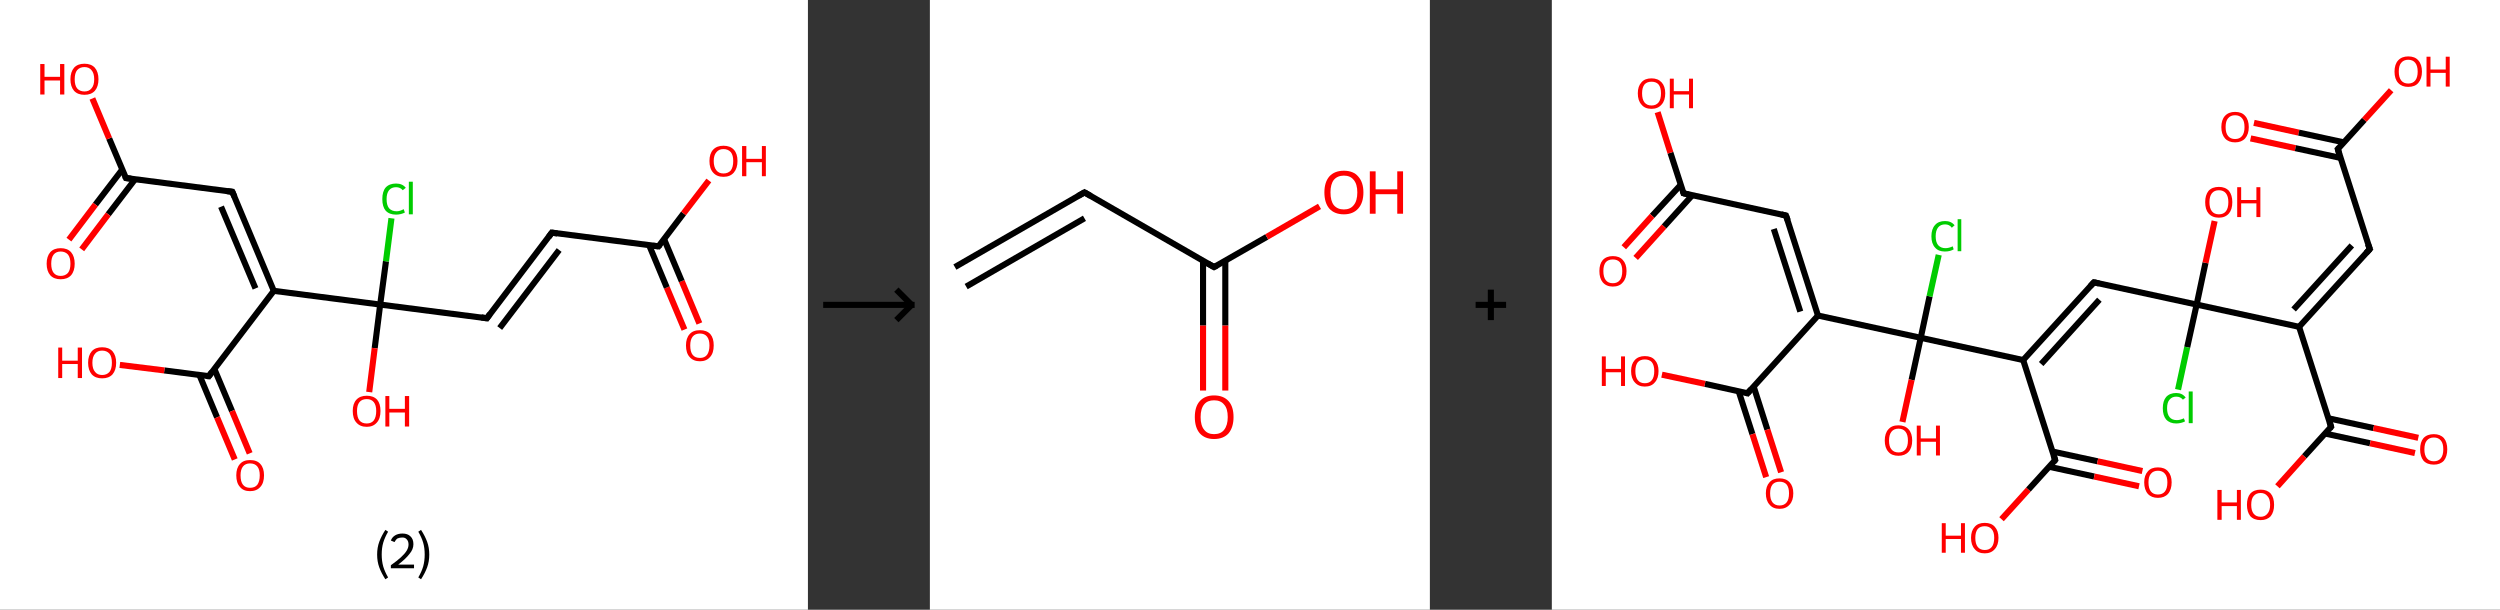 <?xml version='1.0' encoding='ASCII' standalone='yes'?>
<svg xmlns="http://www.w3.org/2000/svg" xmlns:xlink="http://www.w3.org/1999/xlink" version="1.1" width="820.0px" viewBox="0 0 820.0 200.0" height="200.0px">
  <rect x="0" y="0" width="820.0" height="200.0" fill="#333333" stroke="none"/>
  <g>
    <g transform="translate(0, 0) scale(1 1) "><!-- END OF HEADER -->
<rect style="opacity:1.0;fill:#FFFFFF;stroke:none" width="265.0" height="200.0" x="0.0" y="0.0"> </rect>
<path class="bond-0 atom-0 atom-1" d="M 224.5,108.1 L 218.7,94.3" style="fill:none;fill-rule:evenodd;stroke:#FF0000;stroke-width:2.0px;stroke-linecap:butt;stroke-linejoin:miter;stroke-opacity:1"/>
<path class="bond-0 atom-0 atom-1" d="M 218.7,94.3 L 212.9,80.4" style="fill:none;fill-rule:evenodd;stroke:#000000;stroke-width:2.0px;stroke-linecap:butt;stroke-linejoin:miter;stroke-opacity:1"/>
<path class="bond-0 atom-0 atom-1" d="M 229.4,106.1 L 223.6,92.2" style="fill:none;fill-rule:evenodd;stroke:#FF0000;stroke-width:2.0px;stroke-linecap:butt;stroke-linejoin:miter;stroke-opacity:1"/>
<path class="bond-0 atom-0 atom-1" d="M 223.6,92.2 L 217.8,78.4" style="fill:none;fill-rule:evenodd;stroke:#000000;stroke-width:2.0px;stroke-linecap:butt;stroke-linejoin:miter;stroke-opacity:1"/>
<path class="bond-1 atom-1 atom-2" d="M 216.0,80.8 L 224.2,70.0" style="fill:none;fill-rule:evenodd;stroke:#000000;stroke-width:2.0px;stroke-linecap:butt;stroke-linejoin:miter;stroke-opacity:1"/>
<path class="bond-1 atom-1 atom-2" d="M 224.2,70.0 L 232.5,59.2" style="fill:none;fill-rule:evenodd;stroke:#FF0000;stroke-width:2.0px;stroke-linecap:butt;stroke-linejoin:miter;stroke-opacity:1"/>
<path class="bond-2 atom-1 atom-3" d="M 216.0,80.8 L 181.0,76.3" style="fill:none;fill-rule:evenodd;stroke:#000000;stroke-width:2.0px;stroke-linecap:butt;stroke-linejoin:miter;stroke-opacity:1"/>
<path class="bond-3 atom-3 atom-4" d="M 181.0,76.3 L 159.7,104.4" style="fill:none;fill-rule:evenodd;stroke:#000000;stroke-width:2.0px;stroke-linecap:butt;stroke-linejoin:miter;stroke-opacity:1"/>
<path class="bond-3 atom-3 atom-4" d="M 183.4,82.0 L 163.9,107.6" style="fill:none;fill-rule:evenodd;stroke:#000000;stroke-width:2.0px;stroke-linecap:butt;stroke-linejoin:miter;stroke-opacity:1"/>
<path class="bond-4 atom-4 atom-5" d="M 159.7,104.4 L 124.7,99.9" style="fill:none;fill-rule:evenodd;stroke:#000000;stroke-width:2.0px;stroke-linecap:butt;stroke-linejoin:miter;stroke-opacity:1"/>
<path class="bond-5 atom-5 atom-6" d="M 124.7,99.9 L 122.9,114.2" style="fill:none;fill-rule:evenodd;stroke:#000000;stroke-width:2.0px;stroke-linecap:butt;stroke-linejoin:miter;stroke-opacity:1"/>
<path class="bond-5 atom-5 atom-6" d="M 122.9,114.2 L 121.1,128.6" style="fill:none;fill-rule:evenodd;stroke:#FF0000;stroke-width:2.0px;stroke-linecap:butt;stroke-linejoin:miter;stroke-opacity:1"/>
<path class="bond-6 atom-5 atom-7" d="M 124.7,99.9 L 126.6,85.7" style="fill:none;fill-rule:evenodd;stroke:#000000;stroke-width:2.0px;stroke-linecap:butt;stroke-linejoin:miter;stroke-opacity:1"/>
<path class="bond-6 atom-5 atom-7" d="M 126.6,85.7 L 128.4,71.6" style="fill:none;fill-rule:evenodd;stroke:#00CC00;stroke-width:2.0px;stroke-linecap:butt;stroke-linejoin:miter;stroke-opacity:1"/>
<path class="bond-7 atom-5 atom-8" d="M 124.7,99.9 L 89.8,95.4" style="fill:none;fill-rule:evenodd;stroke:#000000;stroke-width:2.0px;stroke-linecap:butt;stroke-linejoin:miter;stroke-opacity:1"/>
<path class="bond-8 atom-8 atom-9" d="M 89.8,95.4 L 76.2,62.9" style="fill:none;fill-rule:evenodd;stroke:#000000;stroke-width:2.0px;stroke-linecap:butt;stroke-linejoin:miter;stroke-opacity:1"/>
<path class="bond-8 atom-8 atom-9" d="M 83.8,94.6 L 72.5,67.8" style="fill:none;fill-rule:evenodd;stroke:#000000;stroke-width:2.0px;stroke-linecap:butt;stroke-linejoin:miter;stroke-opacity:1"/>
<path class="bond-9 atom-9 atom-10" d="M 76.2,62.9 L 41.3,58.4" style="fill:none;fill-rule:evenodd;stroke:#000000;stroke-width:2.0px;stroke-linecap:butt;stroke-linejoin:miter;stroke-opacity:1"/>
<path class="bond-10 atom-10 atom-11" d="M 40.1,55.6 L 31.3,67.1" style="fill:none;fill-rule:evenodd;stroke:#000000;stroke-width:2.0px;stroke-linecap:butt;stroke-linejoin:miter;stroke-opacity:1"/>
<path class="bond-10 atom-10 atom-11" d="M 31.3,67.1 L 22.6,78.6" style="fill:none;fill-rule:evenodd;stroke:#FF0000;stroke-width:2.0px;stroke-linecap:butt;stroke-linejoin:miter;stroke-opacity:1"/>
<path class="bond-10 atom-10 atom-11" d="M 44.3,58.8 L 35.5,70.3" style="fill:none;fill-rule:evenodd;stroke:#000000;stroke-width:2.0px;stroke-linecap:butt;stroke-linejoin:miter;stroke-opacity:1"/>
<path class="bond-10 atom-10 atom-11" d="M 35.5,70.3 L 26.8,81.8" style="fill:none;fill-rule:evenodd;stroke:#FF0000;stroke-width:2.0px;stroke-linecap:butt;stroke-linejoin:miter;stroke-opacity:1"/>
<path class="bond-11 atom-10 atom-12" d="M 41.3,58.4 L 35.8,45.4" style="fill:none;fill-rule:evenodd;stroke:#000000;stroke-width:2.0px;stroke-linecap:butt;stroke-linejoin:miter;stroke-opacity:1"/>
<path class="bond-11 atom-10 atom-12" d="M 35.8,45.4 L 30.3,32.3" style="fill:none;fill-rule:evenodd;stroke:#FF0000;stroke-width:2.0px;stroke-linecap:butt;stroke-linejoin:miter;stroke-opacity:1"/>
<path class="bond-12 atom-8 atom-13" d="M 89.8,95.4 L 68.5,123.4" style="fill:none;fill-rule:evenodd;stroke:#000000;stroke-width:2.0px;stroke-linecap:butt;stroke-linejoin:miter;stroke-opacity:1"/>
<path class="bond-13 atom-13 atom-14" d="M 65.4,123.0 L 71.2,136.9" style="fill:none;fill-rule:evenodd;stroke:#000000;stroke-width:2.0px;stroke-linecap:butt;stroke-linejoin:miter;stroke-opacity:1"/>
<path class="bond-13 atom-13 atom-14" d="M 71.2,136.9 L 77.0,150.7" style="fill:none;fill-rule:evenodd;stroke:#FF0000;stroke-width:2.0px;stroke-linecap:butt;stroke-linejoin:miter;stroke-opacity:1"/>
<path class="bond-13 atom-13 atom-14" d="M 70.3,121.0 L 76.1,134.8" style="fill:none;fill-rule:evenodd;stroke:#000000;stroke-width:2.0px;stroke-linecap:butt;stroke-linejoin:miter;stroke-opacity:1"/>
<path class="bond-13 atom-13 atom-14" d="M 76.1,134.8 L 81.9,148.7" style="fill:none;fill-rule:evenodd;stroke:#FF0000;stroke-width:2.0px;stroke-linecap:butt;stroke-linejoin:miter;stroke-opacity:1"/>
<path class="bond-14 atom-13 atom-15" d="M 68.5,123.4 L 53.9,121.5" style="fill:none;fill-rule:evenodd;stroke:#000000;stroke-width:2.0px;stroke-linecap:butt;stroke-linejoin:miter;stroke-opacity:1"/>
<path class="bond-14 atom-13 atom-15" d="M 53.9,121.5 L 39.3,119.7" style="fill:none;fill-rule:evenodd;stroke:#FF0000;stroke-width:2.0px;stroke-linecap:butt;stroke-linejoin:miter;stroke-opacity:1"/>
<path d="M 216.4,80.3 L 216.0,80.8 L 214.2,80.6" style="fill:none;stroke:#000000;stroke-width:2.0px;stroke-linecap:butt;stroke-linejoin:miter;stroke-opacity:1;"/>
<path d="M 182.8,76.6 L 181.0,76.3 L 180.0,77.7" style="fill:none;stroke:#000000;stroke-width:2.0px;stroke-linecap:butt;stroke-linejoin:miter;stroke-opacity:1;"/>
<path d="M 160.7,103.0 L 159.7,104.4 L 157.9,104.1" style="fill:none;stroke:#000000;stroke-width:2.0px;stroke-linecap:butt;stroke-linejoin:miter;stroke-opacity:1;"/>
<path d="M 76.9,64.5 L 76.2,62.9 L 74.5,62.7" style="fill:none;stroke:#000000;stroke-width:2.0px;stroke-linecap:butt;stroke-linejoin:miter;stroke-opacity:1;"/>
<path d="M 43.0,58.6 L 41.3,58.4 L 41.0,57.8" style="fill:none;stroke:#000000;stroke-width:2.0px;stroke-linecap:butt;stroke-linejoin:miter;stroke-opacity:1;"/>
<path d="M 69.5,122.0 L 68.5,123.4 L 67.7,123.3" style="fill:none;stroke:#000000;stroke-width:2.0px;stroke-linecap:butt;stroke-linejoin:miter;stroke-opacity:1;"/>
<path class="atom-0" d="M 225.0 113.3 Q 225.0 110.9, 226.2 109.6 Q 227.3 108.3, 229.6 108.3 Q 231.8 108.3, 233.0 109.6 Q 234.1 110.9, 234.1 113.3 Q 234.1 115.8, 232.9 117.1 Q 231.7 118.5, 229.6 118.5 Q 227.4 118.5, 226.2 117.1 Q 225.0 115.8, 225.0 113.3 M 229.6 117.4 Q 231.1 117.4, 231.9 116.4 Q 232.7 115.3, 232.7 113.3 Q 232.7 111.4, 231.9 110.4 Q 231.1 109.4, 229.6 109.4 Q 228.0 109.4, 227.2 110.4 Q 226.4 111.4, 226.4 113.3 Q 226.4 115.4, 227.2 116.4 Q 228.0 117.4, 229.6 117.4 " fill="#FF0000"/>
<path class="atom-2" d="M 232.7 52.8 Q 232.7 50.4, 233.9 49.1 Q 235.1 47.8, 237.3 47.8 Q 239.5 47.8, 240.7 49.1 Q 241.9 50.4, 241.9 52.8 Q 241.9 55.2, 240.7 56.6 Q 239.5 58.0, 237.3 58.0 Q 235.1 58.0, 233.9 56.6 Q 232.7 55.3, 232.7 52.8 M 237.3 56.9 Q 238.8 56.9, 239.7 55.9 Q 240.5 54.8, 240.5 52.8 Q 240.5 50.9, 239.7 49.9 Q 238.8 48.9, 237.3 48.9 Q 235.8 48.9, 235.0 49.9 Q 234.1 50.9, 234.1 52.8 Q 234.1 54.8, 235.0 55.9 Q 235.8 56.9, 237.3 56.9 " fill="#FF0000"/>
<path class="atom-2" d="M 243.4 47.9 L 244.8 47.9 L 244.8 52.1 L 249.9 52.1 L 249.9 47.9 L 251.2 47.9 L 251.2 57.8 L 249.9 57.8 L 249.9 53.2 L 244.8 53.2 L 244.8 57.8 L 243.4 57.8 L 243.4 47.9 " fill="#FF0000"/>
<path class="atom-6" d="M 115.7 134.8 Q 115.7 132.4, 116.9 131.1 Q 118.1 129.8, 120.3 129.8 Q 122.5 129.8, 123.7 131.1 Q 124.8 132.4, 124.8 134.8 Q 124.8 137.3, 123.6 138.6 Q 122.4 140.0, 120.3 140.0 Q 118.1 140.0, 116.9 138.6 Q 115.7 137.3, 115.7 134.8 M 120.3 138.9 Q 121.8 138.9, 122.6 137.9 Q 123.4 136.8, 123.4 134.8 Q 123.4 132.9, 122.6 131.9 Q 121.8 130.9, 120.3 130.9 Q 118.7 130.9, 117.9 131.9 Q 117.1 132.9, 117.1 134.8 Q 117.1 136.9, 117.9 137.9 Q 118.7 138.9, 120.3 138.9 " fill="#FF0000"/>
<path class="atom-6" d="M 126.4 129.9 L 127.7 129.9 L 127.7 134.1 L 132.8 134.1 L 132.8 129.9 L 134.2 129.9 L 134.2 139.9 L 132.8 139.9 L 132.8 135.3 L 127.7 135.3 L 127.7 139.9 L 126.4 139.9 L 126.4 129.9 " fill="#FF0000"/>
<path class="atom-7" d="M 125.4 65.3 Q 125.4 62.8, 126.5 61.5 Q 127.7 60.2, 129.9 60.2 Q 132.0 60.2, 133.1 61.6 L 132.1 62.4 Q 131.3 61.4, 129.9 61.4 Q 128.4 61.4, 127.6 62.4 Q 126.8 63.4, 126.8 65.3 Q 126.8 67.3, 127.6 68.3 Q 128.5 69.3, 130.1 69.3 Q 131.2 69.3, 132.4 68.6 L 132.8 69.7 Q 132.3 70.0, 131.5 70.2 Q 130.7 70.4, 129.9 70.4 Q 127.7 70.4, 126.5 69.1 Q 125.4 67.8, 125.4 65.3 " fill="#00CC00"/>
<path class="atom-7" d="M 134.1 59.6 L 135.4 59.6 L 135.4 70.3 L 134.1 70.3 L 134.1 59.6 " fill="#00CC00"/>
<path class="atom-11" d="M 15.3 86.5 Q 15.3 84.1, 16.5 82.7 Q 17.7 81.4, 19.9 81.4 Q 22.1 81.4, 23.3 82.7 Q 24.5 84.1, 24.5 86.5 Q 24.5 88.9, 23.3 90.3 Q 22.1 91.6, 19.9 91.6 Q 17.7 91.6, 16.5 90.3 Q 15.3 88.9, 15.3 86.5 M 19.9 90.5 Q 21.4 90.5, 22.3 89.5 Q 23.1 88.5, 23.1 86.5 Q 23.1 84.5, 22.3 83.5 Q 21.4 82.5, 19.9 82.5 Q 18.4 82.5, 17.6 83.5 Q 16.8 84.5, 16.8 86.5 Q 16.8 88.5, 17.6 89.5 Q 18.4 90.5, 19.9 90.5 " fill="#FF0000"/>
<path class="atom-12" d="M 13.2 21.0 L 14.6 21.0 L 14.6 25.2 L 19.7 25.2 L 19.7 21.0 L 21.1 21.0 L 21.1 31.0 L 19.7 31.0 L 19.7 26.4 L 14.6 26.4 L 14.6 31.0 L 13.2 31.0 L 13.2 21.0 " fill="#FF0000"/>
<path class="atom-12" d="M 23.1 26.0 Q 23.1 23.6, 24.3 22.2 Q 25.5 20.9, 27.7 20.9 Q 29.9 20.9, 31.1 22.2 Q 32.3 23.6, 32.3 26.0 Q 32.3 28.4, 31.1 29.8 Q 29.9 31.1, 27.7 31.1 Q 25.5 31.1, 24.3 29.8 Q 23.1 28.4, 23.1 26.0 M 27.7 30.0 Q 29.2 30.0, 30.0 29.0 Q 30.9 28.0, 30.9 26.0 Q 30.9 24.0, 30.0 23.0 Q 29.2 22.0, 27.7 22.0 Q 26.2 22.0, 25.3 23.0 Q 24.5 24.0, 24.5 26.0 Q 24.5 28.0, 25.3 29.0 Q 26.2 30.0, 27.7 30.0 " fill="#FF0000"/>
<path class="atom-14" d="M 77.5 155.9 Q 77.5 153.5, 78.7 152.2 Q 79.8 150.9, 82.0 150.9 Q 84.3 150.9, 85.4 152.2 Q 86.6 153.5, 86.6 155.9 Q 86.6 158.4, 85.4 159.7 Q 84.2 161.1, 82.0 161.1 Q 79.8 161.1, 78.7 159.7 Q 77.5 158.4, 77.5 155.9 M 82.0 160.0 Q 83.6 160.0, 84.4 159.0 Q 85.2 157.9, 85.2 155.9 Q 85.2 154.0, 84.4 153.0 Q 83.6 152.0, 82.0 152.0 Q 80.5 152.0, 79.7 153.0 Q 78.9 154.0, 78.9 155.9 Q 78.9 158.0, 79.7 159.0 Q 80.5 160.0, 82.0 160.0 " fill="#FF0000"/>
<path class="atom-15" d="M 19.1 114.0 L 20.4 114.0 L 20.4 118.3 L 25.5 118.3 L 25.5 114.0 L 26.9 114.0 L 26.9 124.0 L 25.5 124.0 L 25.5 119.4 L 20.4 119.4 L 20.4 124.0 L 19.1 124.0 L 19.1 114.0 " fill="#FF0000"/>
<path class="atom-15" d="M 28.9 119.0 Q 28.9 116.6, 30.1 115.2 Q 31.3 113.9, 33.5 113.9 Q 35.7 113.9, 36.9 115.2 Q 38.1 116.6, 38.1 119.0 Q 38.1 121.4, 36.9 122.8 Q 35.7 124.1, 33.5 124.1 Q 31.3 124.1, 30.1 122.8 Q 28.9 121.4, 28.9 119.0 M 33.5 123.0 Q 35.0 123.0, 35.9 122.0 Q 36.7 121.0, 36.7 119.0 Q 36.7 117.0, 35.9 116.0 Q 35.0 115.0, 33.5 115.0 Q 32.0 115.0, 31.2 116.0 Q 30.3 117.0, 30.3 119.0 Q 30.3 121.0, 31.2 122.0 Q 32.0 123.0, 33.5 123.0 " fill="#FF0000"/>
<path class="legend" d="M 123.7 181.9 Q 123.7 179.6, 124.4 177.7 Q 125.1 175.8, 126.4 173.8 L 127.3 174.4 Q 126.2 176.3, 125.7 178.0 Q 125.2 179.7, 125.2 181.9 Q 125.2 184.0, 125.7 185.8 Q 126.2 187.5, 127.3 189.4 L 126.4 190.0 Q 125.1 188.0, 124.4 186.1 Q 123.7 184.2, 123.7 181.9 " fill="#000000"/>
<path class="legend" d="M 128.2 177.3 Q 128.6 176.2, 129.6 175.6 Q 130.6 175.0, 132.0 175.0 Q 133.7 175.0, 134.6 175.9 Q 135.6 176.8, 135.6 178.5 Q 135.6 180.2, 134.3 181.7 Q 133.1 183.3, 130.6 185.2 L 135.8 185.2 L 135.8 186.4 L 128.2 186.4 L 128.2 185.4 Q 130.3 183.9, 131.5 182.8 Q 132.8 181.6, 133.4 180.6 Q 134.0 179.6, 134.0 178.6 Q 134.0 177.5, 133.4 176.9 Q 132.9 176.3, 132.0 176.3 Q 131.1 176.3, 130.4 176.6 Q 129.8 177.0, 129.4 177.8 L 128.2 177.3 " fill="#000000"/>
<path class="legend" d="M 140.8 181.9 Q 140.8 184.2, 140.1 186.1 Q 139.4 188.0, 138.1 190.0 L 137.2 189.4 Q 138.3 187.5, 138.8 185.8 Q 139.3 184.0, 139.3 181.9 Q 139.3 179.7, 138.8 178.0 Q 138.3 176.3, 137.2 174.4 L 138.1 173.8 Q 139.4 175.8, 140.1 177.7 Q 140.8 179.6, 140.8 181.9 " fill="#000000"/>
</g>
    <g transform="translate(265.0, 0) scale(1 1) "><line x1="5" y1="100" x2="35" y2="100" style="stroke:rgb(0,0,0);stroke-width:2"/>
  <line x1="34" y1="100" x2="29" y2="95" style="stroke:rgb(0,0,0);stroke-width:2"/>
  <line x1="34" y1="100" x2="29" y2="105" style="stroke:rgb(0,0,0);stroke-width:2"/>
</g>
    <g transform="translate(305.0, 0) scale(1 1) "><!-- END OF HEADER -->
<rect style="opacity:1.0;fill:#FFFFFF;stroke:none" width="164.0" height="200.0" x="0.0" y="0.0"> </rect>
<path class="bond-0 atom-0 atom-1" d="M 8.2,87.6 L 50.7,63.1" style="fill:none;fill-rule:evenodd;stroke:#000000;stroke-width:2.0px;stroke-linecap:butt;stroke-linejoin:miter;stroke-opacity:1"/>
<path class="bond-0 atom-0 atom-1" d="M 11.9,94.0 L 50.7,71.6" style="fill:none;fill-rule:evenodd;stroke:#000000;stroke-width:2.0px;stroke-linecap:butt;stroke-linejoin:miter;stroke-opacity:1"/>
<path class="bond-1 atom-1 atom-2" d="M 50.7,63.1 L 93.2,87.6" style="fill:none;fill-rule:evenodd;stroke:#000000;stroke-width:2.0px;stroke-linecap:butt;stroke-linejoin:miter;stroke-opacity:1"/>
<path class="bond-2 atom-2 atom-3" d="M 89.6,85.5 L 89.6,106.8" style="fill:none;fill-rule:evenodd;stroke:#000000;stroke-width:2.0px;stroke-linecap:butt;stroke-linejoin:miter;stroke-opacity:1"/>
<path class="bond-2 atom-2 atom-3" d="M 89.6,106.8 L 89.6,128.1" style="fill:none;fill-rule:evenodd;stroke:#FF0000;stroke-width:2.0px;stroke-linecap:butt;stroke-linejoin:miter;stroke-opacity:1"/>
<path class="bond-2 atom-2 atom-3" d="M 96.9,85.5 L 96.9,106.8" style="fill:none;fill-rule:evenodd;stroke:#000000;stroke-width:2.0px;stroke-linecap:butt;stroke-linejoin:miter;stroke-opacity:1"/>
<path class="bond-2 atom-2 atom-3" d="M 96.9,106.8 L 96.9,128.1" style="fill:none;fill-rule:evenodd;stroke:#FF0000;stroke-width:2.0px;stroke-linecap:butt;stroke-linejoin:miter;stroke-opacity:1"/>
<path class="bond-3 atom-2 atom-4" d="M 93.2,87.6 L 110.5,77.7" style="fill:none;fill-rule:evenodd;stroke:#000000;stroke-width:2.0px;stroke-linecap:butt;stroke-linejoin:miter;stroke-opacity:1"/>
<path class="bond-3 atom-2 atom-4" d="M 110.5,77.7 L 127.8,67.7" style="fill:none;fill-rule:evenodd;stroke:#FF0000;stroke-width:2.0px;stroke-linecap:butt;stroke-linejoin:miter;stroke-opacity:1"/>
<path d="M 48.6,64.3 L 50.7,63.1 L 52.8,64.3" style="fill:none;stroke:#000000;stroke-width:2.0px;stroke-linecap:butt;stroke-linejoin:miter;stroke-opacity:1;"/>
<path d="M 91.1,86.4 L 93.2,87.6 L 94.1,87.1" style="fill:none;stroke:#000000;stroke-width:2.0px;stroke-linecap:butt;stroke-linejoin:miter;stroke-opacity:1;"/>
<path class="atom-3" d="M 86.9 136.8 Q 86.9 133.4, 88.5 131.6 Q 90.2 129.7, 93.2 129.7 Q 96.3 129.7, 98.0 131.6 Q 99.6 133.4, 99.6 136.8 Q 99.6 140.1, 98.0 142.1 Q 96.3 144.0, 93.2 144.0 Q 90.2 144.0, 88.5 142.1 Q 86.9 140.2, 86.9 136.8 M 93.2 142.4 Q 95.4 142.4, 96.5 141.0 Q 97.7 139.5, 97.7 136.8 Q 97.7 134.0, 96.5 132.7 Q 95.4 131.3, 93.2 131.3 Q 91.1 131.3, 90.0 132.6 Q 88.8 134.0, 88.8 136.8 Q 88.8 139.6, 90.0 141.0 Q 91.1 142.4, 93.2 142.4 " fill="#FF0000"/>
<path class="atom-4" d="M 129.4 63.1 Q 129.4 59.8, 131.0 57.9 Q 132.7 56.0, 135.8 56.0 Q 138.9 56.0, 140.5 57.9 Q 142.2 59.8, 142.2 63.1 Q 142.2 66.5, 140.5 68.4 Q 138.8 70.3, 135.8 70.3 Q 132.7 70.3, 131.0 68.4 Q 129.4 66.5, 129.4 63.1 M 135.8 68.7 Q 137.9 68.7, 139.0 67.3 Q 140.2 65.9, 140.2 63.1 Q 140.2 60.4, 139.0 59.0 Q 137.9 57.6, 135.8 57.6 Q 133.7 57.6, 132.5 59.0 Q 131.4 60.4, 131.4 63.1 Q 131.4 65.9, 132.5 67.3 Q 133.7 68.7, 135.8 68.7 " fill="#FF0000"/>
<path class="atom-4" d="M 144.3 56.2 L 146.2 56.2 L 146.2 62.1 L 153.3 62.1 L 153.3 56.2 L 155.2 56.2 L 155.2 70.1 L 153.3 70.1 L 153.3 63.7 L 146.2 63.7 L 146.2 70.1 L 144.3 70.1 L 144.3 56.2 " fill="#FF0000"/>
</g>
    <g transform="translate(469.0, 0) scale(1 1) "><line x1="15" y1="100" x2="25" y2="100" style="stroke:rgb(0,0,0);stroke-width:2"/>
  <line x1="20" y1="95" x2="20" y2="105" style="stroke:rgb(0,0,0);stroke-width:2"/>
</g>
    <g transform="translate(509.0, 0) scale(1 1) "><!-- END OF HEADER -->
<rect style="opacity:1.0;fill:#FFFFFF;stroke:none" width="311.0" height="200.0" x="0.0" y="0.0"> </rect>
<path class="bond-0 atom-0 atom-1" d="M 230.3,40.3 L 245.0,43.5" style="fill:none;fill-rule:evenodd;stroke:#FF0000;stroke-width:2.0px;stroke-linecap:butt;stroke-linejoin:miter;stroke-opacity:1"/>
<path class="bond-0 atom-0 atom-1" d="M 245.0,43.5 L 259.8,46.7" style="fill:none;fill-rule:evenodd;stroke:#000000;stroke-width:2.0px;stroke-linecap:butt;stroke-linejoin:miter;stroke-opacity:1"/>
<path class="bond-0 atom-0 atom-1" d="M 229.2,45.4 L 243.9,48.6" style="fill:none;fill-rule:evenodd;stroke:#FF0000;stroke-width:2.0px;stroke-linecap:butt;stroke-linejoin:miter;stroke-opacity:1"/>
<path class="bond-0 atom-0 atom-1" d="M 243.9,48.6 L 258.7,51.8" style="fill:none;fill-rule:evenodd;stroke:#000000;stroke-width:2.0px;stroke-linecap:butt;stroke-linejoin:miter;stroke-opacity:1"/>
<path class="bond-1 atom-1 atom-2" d="M 257.8,48.9 L 266.5,39.3" style="fill:none;fill-rule:evenodd;stroke:#000000;stroke-width:2.0px;stroke-linecap:butt;stroke-linejoin:miter;stroke-opacity:1"/>
<path class="bond-1 atom-1 atom-2" d="M 266.5,39.3 L 275.3,29.6" style="fill:none;fill-rule:evenodd;stroke:#FF0000;stroke-width:2.0px;stroke-linecap:butt;stroke-linejoin:miter;stroke-opacity:1"/>
<path class="bond-2 atom-1 atom-3" d="M 257.8,48.9 L 268.3,81.7" style="fill:none;fill-rule:evenodd;stroke:#000000;stroke-width:2.0px;stroke-linecap:butt;stroke-linejoin:miter;stroke-opacity:1"/>
<path class="bond-3 atom-3 atom-4" d="M 268.3,81.7 L 245.1,107.2" style="fill:none;fill-rule:evenodd;stroke:#000000;stroke-width:2.0px;stroke-linecap:butt;stroke-linejoin:miter;stroke-opacity:1"/>
<path class="bond-3 atom-3 atom-4" d="M 262.4,80.5 L 243.3,101.5" style="fill:none;fill-rule:evenodd;stroke:#000000;stroke-width:2.0px;stroke-linecap:butt;stroke-linejoin:miter;stroke-opacity:1"/>
<path class="bond-4 atom-4 atom-5" d="M 245.1,107.2 L 255.6,140.0" style="fill:none;fill-rule:evenodd;stroke:#000000;stroke-width:2.0px;stroke-linecap:butt;stroke-linejoin:miter;stroke-opacity:1"/>
<path class="bond-5 atom-5 atom-6" d="M 253.6,142.2 L 268.4,145.4" style="fill:none;fill-rule:evenodd;stroke:#000000;stroke-width:2.0px;stroke-linecap:butt;stroke-linejoin:miter;stroke-opacity:1"/>
<path class="bond-5 atom-5 atom-6" d="M 268.4,145.4 L 283.1,148.6" style="fill:none;fill-rule:evenodd;stroke:#FF0000;stroke-width:2.0px;stroke-linecap:butt;stroke-linejoin:miter;stroke-opacity:1"/>
<path class="bond-5 atom-5 atom-6" d="M 254.7,137.2 L 269.5,140.4" style="fill:none;fill-rule:evenodd;stroke:#000000;stroke-width:2.0px;stroke-linecap:butt;stroke-linejoin:miter;stroke-opacity:1"/>
<path class="bond-5 atom-5 atom-6" d="M 269.5,140.4 L 284.2,143.6" style="fill:none;fill-rule:evenodd;stroke:#FF0000;stroke-width:2.0px;stroke-linecap:butt;stroke-linejoin:miter;stroke-opacity:1"/>
<path class="bond-6 atom-5 atom-7" d="M 255.6,140.0 L 246.8,149.7" style="fill:none;fill-rule:evenodd;stroke:#000000;stroke-width:2.0px;stroke-linecap:butt;stroke-linejoin:miter;stroke-opacity:1"/>
<path class="bond-6 atom-5 atom-7" d="M 246.8,149.7 L 238.0,159.5" style="fill:none;fill-rule:evenodd;stroke:#FF0000;stroke-width:2.0px;stroke-linecap:butt;stroke-linejoin:miter;stroke-opacity:1"/>
<path class="bond-7 atom-4 atom-8" d="M 245.1,107.2 L 211.5,99.9" style="fill:none;fill-rule:evenodd;stroke:#000000;stroke-width:2.0px;stroke-linecap:butt;stroke-linejoin:miter;stroke-opacity:1"/>
<path class="bond-8 atom-8 atom-9" d="M 211.5,99.9 L 214.4,86.2" style="fill:none;fill-rule:evenodd;stroke:#000000;stroke-width:2.0px;stroke-linecap:butt;stroke-linejoin:miter;stroke-opacity:1"/>
<path class="bond-8 atom-8 atom-9" d="M 214.4,86.2 L 217.4,72.5" style="fill:none;fill-rule:evenodd;stroke:#FF0000;stroke-width:2.0px;stroke-linecap:butt;stroke-linejoin:miter;stroke-opacity:1"/>
<path class="bond-9 atom-8 atom-10" d="M 211.5,99.9 L 208.4,113.9" style="fill:none;fill-rule:evenodd;stroke:#000000;stroke-width:2.0px;stroke-linecap:butt;stroke-linejoin:miter;stroke-opacity:1"/>
<path class="bond-9 atom-8 atom-10" d="M 208.4,113.9 L 205.4,127.8" style="fill:none;fill-rule:evenodd;stroke:#00CC00;stroke-width:2.0px;stroke-linecap:butt;stroke-linejoin:miter;stroke-opacity:1"/>
<path class="bond-10 atom-8 atom-11" d="M 211.5,99.9 L 177.8,92.6" style="fill:none;fill-rule:evenodd;stroke:#000000;stroke-width:2.0px;stroke-linecap:butt;stroke-linejoin:miter;stroke-opacity:1"/>
<path class="bond-11 atom-11 atom-12" d="M 177.8,92.6 L 154.6,118.1" style="fill:none;fill-rule:evenodd;stroke:#000000;stroke-width:2.0px;stroke-linecap:butt;stroke-linejoin:miter;stroke-opacity:1"/>
<path class="bond-11 atom-11 atom-12" d="M 179.6,98.3 L 160.5,119.4" style="fill:none;fill-rule:evenodd;stroke:#000000;stroke-width:2.0px;stroke-linecap:butt;stroke-linejoin:miter;stroke-opacity:1"/>
<path class="bond-12 atom-12 atom-13" d="M 154.6,118.1 L 165.1,150.9" style="fill:none;fill-rule:evenodd;stroke:#000000;stroke-width:2.0px;stroke-linecap:butt;stroke-linejoin:miter;stroke-opacity:1"/>
<path class="bond-13 atom-13 atom-14" d="M 163.1,153.1 L 177.9,156.3" style="fill:none;fill-rule:evenodd;stroke:#000000;stroke-width:2.0px;stroke-linecap:butt;stroke-linejoin:miter;stroke-opacity:1"/>
<path class="bond-13 atom-13 atom-14" d="M 177.9,156.3 L 192.6,159.5" style="fill:none;fill-rule:evenodd;stroke:#FF0000;stroke-width:2.0px;stroke-linecap:butt;stroke-linejoin:miter;stroke-opacity:1"/>
<path class="bond-13 atom-13 atom-14" d="M 164.2,148.1 L 179.0,151.3" style="fill:none;fill-rule:evenodd;stroke:#000000;stroke-width:2.0px;stroke-linecap:butt;stroke-linejoin:miter;stroke-opacity:1"/>
<path class="bond-13 atom-13 atom-14" d="M 179.0,151.3 L 193.7,154.5" style="fill:none;fill-rule:evenodd;stroke:#FF0000;stroke-width:2.0px;stroke-linecap:butt;stroke-linejoin:miter;stroke-opacity:1"/>
<path class="bond-14 atom-13 atom-15" d="M 165.1,150.9 L 156.3,160.6" style="fill:none;fill-rule:evenodd;stroke:#000000;stroke-width:2.0px;stroke-linecap:butt;stroke-linejoin:miter;stroke-opacity:1"/>
<path class="bond-14 atom-13 atom-15" d="M 156.3,160.6 L 147.5,170.3" style="fill:none;fill-rule:evenodd;stroke:#FF0000;stroke-width:2.0px;stroke-linecap:butt;stroke-linejoin:miter;stroke-opacity:1"/>
<path class="bond-15 atom-12 atom-16" d="M 154.6,118.1 L 121.0,110.8" style="fill:none;fill-rule:evenodd;stroke:#000000;stroke-width:2.0px;stroke-linecap:butt;stroke-linejoin:miter;stroke-opacity:1"/>
<path class="bond-16 atom-16 atom-17" d="M 121.0,110.8 L 118.0,124.6" style="fill:none;fill-rule:evenodd;stroke:#000000;stroke-width:2.0px;stroke-linecap:butt;stroke-linejoin:miter;stroke-opacity:1"/>
<path class="bond-16 atom-16 atom-17" d="M 118.0,124.6 L 115.0,138.4" style="fill:none;fill-rule:evenodd;stroke:#FF0000;stroke-width:2.0px;stroke-linecap:butt;stroke-linejoin:miter;stroke-opacity:1"/>
<path class="bond-17 atom-16 atom-18" d="M 121.0,110.8 L 123.9,97.2" style="fill:none;fill-rule:evenodd;stroke:#000000;stroke-width:2.0px;stroke-linecap:butt;stroke-linejoin:miter;stroke-opacity:1"/>
<path class="bond-17 atom-16 atom-18" d="M 123.9,97.2 L 126.9,83.6" style="fill:none;fill-rule:evenodd;stroke:#00CC00;stroke-width:2.0px;stroke-linecap:butt;stroke-linejoin:miter;stroke-opacity:1"/>
<path class="bond-18 atom-16 atom-19" d="M 121.0,110.8 L 87.3,103.5" style="fill:none;fill-rule:evenodd;stroke:#000000;stroke-width:2.0px;stroke-linecap:butt;stroke-linejoin:miter;stroke-opacity:1"/>
<path class="bond-19 atom-19 atom-20" d="M 87.3,103.5 L 76.8,70.7" style="fill:none;fill-rule:evenodd;stroke:#000000;stroke-width:2.0px;stroke-linecap:butt;stroke-linejoin:miter;stroke-opacity:1"/>
<path class="bond-19 atom-19 atom-20" d="M 81.5,102.2 L 72.8,75.1" style="fill:none;fill-rule:evenodd;stroke:#000000;stroke-width:2.0px;stroke-linecap:butt;stroke-linejoin:miter;stroke-opacity:1"/>
<path class="bond-20 atom-20 atom-21" d="M 76.8,70.7 L 43.2,63.4" style="fill:none;fill-rule:evenodd;stroke:#000000;stroke-width:2.0px;stroke-linecap:butt;stroke-linejoin:miter;stroke-opacity:1"/>
<path class="bond-21 atom-21 atom-22" d="M 42.3,60.6 L 32.9,70.8" style="fill:none;fill-rule:evenodd;stroke:#000000;stroke-width:2.0px;stroke-linecap:butt;stroke-linejoin:miter;stroke-opacity:1"/>
<path class="bond-21 atom-21 atom-22" d="M 32.9,70.8 L 23.6,81.1" style="fill:none;fill-rule:evenodd;stroke:#FF0000;stroke-width:2.0px;stroke-linecap:butt;stroke-linejoin:miter;stroke-opacity:1"/>
<path class="bond-21 atom-21 atom-22" d="M 46.1,64.0 L 36.8,74.3" style="fill:none;fill-rule:evenodd;stroke:#000000;stroke-width:2.0px;stroke-linecap:butt;stroke-linejoin:miter;stroke-opacity:1"/>
<path class="bond-21 atom-21 atom-22" d="M 36.8,74.3 L 27.5,84.6" style="fill:none;fill-rule:evenodd;stroke:#FF0000;stroke-width:2.0px;stroke-linecap:butt;stroke-linejoin:miter;stroke-opacity:1"/>
<path class="bond-22 atom-21 atom-23" d="M 43.2,63.4 L 38.9,50.1" style="fill:none;fill-rule:evenodd;stroke:#000000;stroke-width:2.0px;stroke-linecap:butt;stroke-linejoin:miter;stroke-opacity:1"/>
<path class="bond-22 atom-21 atom-23" d="M 38.9,50.1 L 34.7,36.8" style="fill:none;fill-rule:evenodd;stroke:#FF0000;stroke-width:2.0px;stroke-linecap:butt;stroke-linejoin:miter;stroke-opacity:1"/>
<path class="bond-23 atom-19 atom-24" d="M 87.3,103.5 L 64.2,129.0" style="fill:none;fill-rule:evenodd;stroke:#000000;stroke-width:2.0px;stroke-linecap:butt;stroke-linejoin:miter;stroke-opacity:1"/>
<path class="bond-24 atom-24 atom-25" d="M 61.3,128.4 L 65.8,142.4" style="fill:none;fill-rule:evenodd;stroke:#000000;stroke-width:2.0px;stroke-linecap:butt;stroke-linejoin:miter;stroke-opacity:1"/>
<path class="bond-24 atom-24 atom-25" d="M 65.8,142.4 L 70.3,156.5" style="fill:none;fill-rule:evenodd;stroke:#FF0000;stroke-width:2.0px;stroke-linecap:butt;stroke-linejoin:miter;stroke-opacity:1"/>
<path class="bond-24 atom-24 atom-25" d="M 66.2,126.8 L 70.7,140.9" style="fill:none;fill-rule:evenodd;stroke:#000000;stroke-width:2.0px;stroke-linecap:butt;stroke-linejoin:miter;stroke-opacity:1"/>
<path class="bond-24 atom-24 atom-25" d="M 70.7,140.9 L 75.2,154.9" style="fill:none;fill-rule:evenodd;stroke:#FF0000;stroke-width:2.0px;stroke-linecap:butt;stroke-linejoin:miter;stroke-opacity:1"/>
<path class="bond-25 atom-24 atom-26" d="M 64.2,129.0 L 50.2,125.9" style="fill:none;fill-rule:evenodd;stroke:#000000;stroke-width:2.0px;stroke-linecap:butt;stroke-linejoin:miter;stroke-opacity:1"/>
<path class="bond-25 atom-24 atom-26" d="M 50.2,125.9 L 36.1,122.9" style="fill:none;fill-rule:evenodd;stroke:#FF0000;stroke-width:2.0px;stroke-linecap:butt;stroke-linejoin:miter;stroke-opacity:1"/>
<path d="M 258.2,48.5 L 257.8,48.9 L 258.3,50.6" style="fill:none;stroke:#000000;stroke-width:2.0px;stroke-linecap:butt;stroke-linejoin:miter;stroke-opacity:1;"/>
<path d="M 267.7,80.1 L 268.3,81.7 L 267.1,83.0" style="fill:none;stroke:#000000;stroke-width:2.0px;stroke-linecap:butt;stroke-linejoin:miter;stroke-opacity:1;"/>
<path d="M 255.1,138.4 L 255.6,140.0 L 255.2,140.5" style="fill:none;stroke:#000000;stroke-width:2.0px;stroke-linecap:butt;stroke-linejoin:miter;stroke-opacity:1;"/>
<path d="M 179.5,93.0 L 177.8,92.6 L 176.6,93.9" style="fill:none;stroke:#000000;stroke-width:2.0px;stroke-linecap:butt;stroke-linejoin:miter;stroke-opacity:1;"/>
<path d="M 164.6,149.3 L 165.1,150.9 L 164.7,151.4" style="fill:none;stroke:#000000;stroke-width:2.0px;stroke-linecap:butt;stroke-linejoin:miter;stroke-opacity:1;"/>
<path d="M 77.4,72.3 L 76.8,70.7 L 75.2,70.3" style="fill:none;stroke:#000000;stroke-width:2.0px;stroke-linecap:butt;stroke-linejoin:miter;stroke-opacity:1;"/>
<path d="M 44.9,63.8 L 43.2,63.4 L 43.0,62.7" style="fill:none;stroke:#000000;stroke-width:2.0px;stroke-linecap:butt;stroke-linejoin:miter;stroke-opacity:1;"/>
<path d="M 65.3,127.7 L 64.2,129.0 L 63.5,128.8" style="fill:none;stroke:#000000;stroke-width:2.0px;stroke-linecap:butt;stroke-linejoin:miter;stroke-opacity:1;"/>
<path class="atom-0" d="M 219.6 41.7 Q 219.6 39.3, 220.8 38.0 Q 222.0 36.7, 224.1 36.7 Q 226.3 36.7, 227.4 38.0 Q 228.6 39.3, 228.6 41.7 Q 228.6 44.0, 227.4 45.4 Q 226.2 46.7, 224.1 46.7 Q 222.0 46.7, 220.8 45.4 Q 219.6 44.0, 219.6 41.7 M 224.1 45.6 Q 225.6 45.6, 226.4 44.6 Q 227.2 43.6, 227.2 41.7 Q 227.2 39.7, 226.4 38.8 Q 225.6 37.8, 224.1 37.8 Q 222.6 37.8, 221.8 38.8 Q 221.0 39.7, 221.0 41.7 Q 221.0 43.6, 221.8 44.6 Q 222.6 45.6, 224.1 45.6 " fill="#FF0000"/>
<path class="atom-2" d="M 276.4 23.5 Q 276.4 21.1, 277.6 19.8 Q 278.8 18.5, 280.9 18.5 Q 283.1 18.5, 284.2 19.8 Q 285.4 21.1, 285.4 23.5 Q 285.4 25.8, 284.2 27.2 Q 283.1 28.5, 280.9 28.5 Q 278.8 28.5, 277.6 27.2 Q 276.4 25.9, 276.4 23.5 M 280.9 27.4 Q 282.4 27.4, 283.2 26.4 Q 284.0 25.4, 284.0 23.5 Q 284.0 21.6, 283.2 20.6 Q 282.4 19.6, 280.9 19.6 Q 279.4 19.6, 278.6 20.6 Q 277.8 21.5, 277.8 23.5 Q 277.8 25.4, 278.6 26.4 Q 279.4 27.4, 280.9 27.4 " fill="#FF0000"/>
<path class="atom-2" d="M 286.9 18.6 L 288.2 18.6 L 288.2 22.8 L 293.2 22.8 L 293.2 18.6 L 294.5 18.6 L 294.5 28.4 L 293.2 28.4 L 293.2 23.9 L 288.2 23.9 L 288.2 28.4 L 286.9 28.4 L 286.9 18.6 " fill="#FF0000"/>
<path class="atom-6" d="M 284.8 147.4 Q 284.8 145.0, 285.9 143.7 Q 287.1 142.4, 289.3 142.4 Q 291.4 142.4, 292.6 143.7 Q 293.7 145.0, 293.7 147.4 Q 293.7 149.7, 292.6 151.1 Q 291.4 152.4, 289.3 152.4 Q 287.1 152.4, 285.9 151.1 Q 284.8 149.7, 284.8 147.4 M 289.3 151.3 Q 290.8 151.3, 291.6 150.3 Q 292.4 149.3, 292.4 147.4 Q 292.4 145.4, 291.6 144.5 Q 290.8 143.5, 289.3 143.5 Q 287.8 143.5, 287.0 144.5 Q 286.2 145.4, 286.2 147.4 Q 286.2 149.3, 287.0 150.3 Q 287.8 151.3, 289.3 151.3 " fill="#FF0000"/>
<path class="atom-7" d="M 218.3 160.7 L 219.7 160.7 L 219.7 164.8 L 224.7 164.8 L 224.7 160.7 L 226.0 160.7 L 226.0 170.5 L 224.7 170.5 L 224.7 166.0 L 219.7 166.0 L 219.7 170.5 L 218.3 170.5 L 218.3 160.7 " fill="#FF0000"/>
<path class="atom-7" d="M 228.0 165.6 Q 228.0 163.2, 229.1 161.9 Q 230.3 160.6, 232.5 160.6 Q 234.6 160.6, 235.8 161.9 Q 236.9 163.2, 236.9 165.6 Q 236.9 167.9, 235.8 169.3 Q 234.6 170.6, 232.5 170.6 Q 230.3 170.6, 229.1 169.3 Q 228.0 167.9, 228.0 165.6 M 232.5 169.5 Q 233.9 169.5, 234.7 168.5 Q 235.6 167.5, 235.6 165.6 Q 235.6 163.6, 234.7 162.7 Q 233.9 161.7, 232.5 161.7 Q 231.0 161.7, 230.2 162.7 Q 229.4 163.6, 229.4 165.6 Q 229.4 167.5, 230.2 168.5 Q 231.0 169.5, 232.5 169.5 " fill="#FF0000"/>
<path class="atom-9" d="M 214.3 66.3 Q 214.3 64.0, 215.4 62.6 Q 216.6 61.3, 218.8 61.3 Q 220.9 61.3, 222.1 62.6 Q 223.2 64.0, 223.2 66.3 Q 223.2 68.7, 222.1 70.0 Q 220.9 71.4, 218.8 71.4 Q 216.6 71.4, 215.4 70.0 Q 214.3 68.7, 214.3 66.3 M 218.8 70.3 Q 220.3 70.3, 221.1 69.3 Q 221.9 68.3, 221.9 66.3 Q 221.9 64.4, 221.1 63.4 Q 220.3 62.4, 218.8 62.4 Q 217.3 62.4, 216.5 63.4 Q 215.7 64.4, 215.7 66.3 Q 215.7 68.3, 216.5 69.3 Q 217.3 70.3, 218.8 70.3 " fill="#FF0000"/>
<path class="atom-9" d="M 224.8 61.4 L 226.1 61.4 L 226.1 65.6 L 231.1 65.6 L 231.1 61.4 L 232.4 61.4 L 232.4 71.2 L 231.1 71.2 L 231.1 66.7 L 226.1 66.7 L 226.1 71.2 L 224.8 71.2 L 224.8 61.4 " fill="#FF0000"/>
<path class="atom-10" d="M 200.4 133.9 Q 200.4 131.5, 201.5 130.2 Q 202.7 128.9, 204.8 128.9 Q 206.8 128.9, 207.9 130.4 L 207.0 131.1 Q 206.2 130.1, 204.8 130.1 Q 203.4 130.1, 202.6 131.1 Q 201.8 132.0, 201.8 133.9 Q 201.8 135.8, 202.6 136.8 Q 203.4 137.8, 205.0 137.8 Q 206.1 137.8, 207.3 137.2 L 207.7 138.2 Q 207.2 138.5, 206.4 138.7 Q 205.6 138.9, 204.8 138.9 Q 202.7 138.9, 201.5 137.6 Q 200.4 136.3, 200.4 133.9 " fill="#00CC00"/>
<path class="atom-10" d="M 208.9 128.4 L 210.2 128.4 L 210.2 138.8 L 208.9 138.8 L 208.9 128.4 " fill="#00CC00"/>
<path class="atom-14" d="M 194.3 158.2 Q 194.3 155.9, 195.5 154.6 Q 196.6 153.3, 198.8 153.3 Q 201.0 153.3, 202.1 154.6 Q 203.3 155.9, 203.3 158.2 Q 203.3 160.6, 202.1 162.0 Q 200.9 163.3, 198.8 163.3 Q 196.7 163.3, 195.5 162.0 Q 194.3 160.6, 194.3 158.2 M 198.8 162.2 Q 200.3 162.2, 201.1 161.2 Q 201.9 160.2, 201.9 158.2 Q 201.9 156.3, 201.1 155.4 Q 200.3 154.4, 198.8 154.4 Q 197.3 154.4, 196.5 155.4 Q 195.7 156.3, 195.7 158.2 Q 195.7 160.2, 196.5 161.2 Q 197.3 162.2, 198.8 162.2 " fill="#FF0000"/>
<path class="atom-15" d="M 127.9 171.6 L 129.2 171.6 L 129.2 175.7 L 134.2 175.7 L 134.2 171.6 L 135.5 171.6 L 135.5 181.3 L 134.2 181.3 L 134.2 176.8 L 129.2 176.8 L 129.2 181.3 L 127.9 181.3 L 127.9 171.6 " fill="#FF0000"/>
<path class="atom-15" d="M 137.5 176.4 Q 137.5 174.1, 138.7 172.8 Q 139.8 171.5, 142.0 171.5 Q 144.2 171.5, 145.3 172.8 Q 146.5 174.1, 146.5 176.4 Q 146.5 178.8, 145.3 180.1 Q 144.1 181.5, 142.0 181.5 Q 139.8 181.5, 138.7 180.1 Q 137.5 178.8, 137.5 176.4 M 142.0 180.4 Q 143.5 180.4, 144.3 179.4 Q 145.1 178.4, 145.1 176.4 Q 145.1 174.5, 144.3 173.6 Q 143.5 172.6, 142.0 172.6 Q 140.5 172.6, 139.7 173.5 Q 138.9 174.5, 138.9 176.4 Q 138.9 178.4, 139.7 179.4 Q 140.5 180.4, 142.0 180.4 " fill="#FF0000"/>
<path class="atom-17" d="M 109.2 144.5 Q 109.2 142.1, 110.4 140.8 Q 111.5 139.5, 113.7 139.5 Q 115.8 139.5, 117.0 140.8 Q 118.2 142.1, 118.2 144.5 Q 118.2 146.9, 117.0 148.2 Q 115.8 149.5, 113.7 149.5 Q 111.5 149.5, 110.4 148.2 Q 109.2 146.9, 109.2 144.5 M 113.7 148.4 Q 115.2 148.4, 116.0 147.4 Q 116.8 146.4, 116.8 144.5 Q 116.8 142.6, 116.0 141.6 Q 115.2 140.6, 113.7 140.6 Q 112.2 140.6, 111.4 141.6 Q 110.6 142.6, 110.6 144.5 Q 110.6 146.5, 111.4 147.4 Q 112.2 148.4, 113.7 148.4 " fill="#FF0000"/>
<path class="atom-17" d="M 119.7 139.6 L 121.0 139.6 L 121.0 143.8 L 126.0 143.8 L 126.0 139.6 L 127.3 139.6 L 127.3 149.4 L 126.0 149.4 L 126.0 144.9 L 121.0 144.9 L 121.0 149.4 L 119.7 149.4 L 119.7 139.6 " fill="#FF0000"/>
<path class="atom-18" d="M 124.5 77.5 Q 124.5 75.1, 125.7 73.8 Q 126.8 72.5, 129.0 72.5 Q 131.0 72.5, 132.1 73.9 L 131.2 74.7 Q 130.4 73.6, 129.0 73.6 Q 127.5 73.6, 126.7 74.6 Q 125.9 75.6, 125.9 77.5 Q 125.9 79.4, 126.7 80.4 Q 127.6 81.4, 129.1 81.4 Q 130.2 81.4, 131.5 80.8 L 131.8 81.8 Q 131.3 82.1, 130.6 82.3 Q 129.8 82.5, 128.9 82.5 Q 126.8 82.5, 125.7 81.2 Q 124.5 79.9, 124.5 77.5 " fill="#00CC00"/>
<path class="atom-18" d="M 133.1 71.9 L 134.3 71.9 L 134.3 82.4 L 133.1 82.4 L 133.1 71.9 " fill="#00CC00"/>
<path class="atom-22" d="M 15.6 88.9 Q 15.6 86.6, 16.7 85.3 Q 17.9 84.0, 20.0 84.0 Q 22.2 84.0, 23.3 85.3 Q 24.5 86.6, 24.5 88.9 Q 24.5 91.3, 23.3 92.6 Q 22.2 94.0, 20.0 94.0 Q 17.9 94.0, 16.7 92.6 Q 15.6 91.3, 15.6 88.9 M 20.0 92.9 Q 21.5 92.9, 22.3 91.9 Q 23.1 90.9, 23.1 88.9 Q 23.1 87.0, 22.3 86.0 Q 21.5 85.1, 20.0 85.1 Q 18.5 85.1, 17.7 86.0 Q 16.9 87.0, 16.9 88.9 Q 16.9 90.9, 17.7 91.9 Q 18.5 92.9, 20.0 92.9 " fill="#FF0000"/>
<path class="atom-23" d="M 28.2 30.6 Q 28.2 28.3, 29.4 27.0 Q 30.5 25.7, 32.7 25.7 Q 34.8 25.7, 36.0 27.0 Q 37.2 28.3, 37.2 30.6 Q 37.2 33.0, 36.0 34.3 Q 34.8 35.7, 32.7 35.7 Q 30.5 35.7, 29.4 34.3 Q 28.2 33.0, 28.2 30.6 M 32.7 34.6 Q 34.2 34.6, 35.0 33.6 Q 35.8 32.6, 35.8 30.6 Q 35.8 28.7, 35.0 27.7 Q 34.2 26.8, 32.7 26.8 Q 31.2 26.8, 30.4 27.7 Q 29.6 28.7, 29.6 30.6 Q 29.6 32.6, 30.4 33.6 Q 31.2 34.6, 32.7 34.6 " fill="#FF0000"/>
<path class="atom-23" d="M 38.7 25.8 L 40.0 25.8 L 40.0 29.9 L 45.0 29.9 L 45.0 25.8 L 46.3 25.8 L 46.3 35.5 L 45.0 35.5 L 45.0 31.0 L 40.0 31.0 L 40.0 35.5 L 38.7 35.5 L 38.7 25.8 " fill="#FF0000"/>
<path class="atom-25" d="M 70.2 161.8 Q 70.2 159.5, 71.4 158.2 Q 72.5 156.9, 74.7 156.9 Q 76.8 156.9, 78.0 158.2 Q 79.2 159.5, 79.2 161.8 Q 79.2 164.2, 78.0 165.5 Q 76.8 166.9, 74.7 166.9 Q 72.5 166.9, 71.4 165.5 Q 70.2 164.2, 70.2 161.8 M 74.7 165.8 Q 76.2 165.8, 77.0 164.8 Q 77.8 163.8, 77.8 161.8 Q 77.8 159.9, 77.0 158.9 Q 76.2 158.0, 74.7 158.0 Q 73.2 158.0, 72.4 158.9 Q 71.6 159.9, 71.6 161.8 Q 71.6 163.8, 72.4 164.8 Q 73.2 165.8, 74.7 165.8 " fill="#FF0000"/>
<path class="atom-26" d="M 16.4 116.9 L 17.7 116.9 L 17.7 121.0 L 22.7 121.0 L 22.7 116.9 L 24.0 116.9 L 24.0 126.6 L 22.7 126.6 L 22.7 122.1 L 17.7 122.1 L 17.7 126.6 L 16.4 126.6 L 16.4 116.9 " fill="#FF0000"/>
<path class="atom-26" d="M 26.0 121.7 Q 26.0 119.4, 27.2 118.1 Q 28.4 116.8, 30.5 116.8 Q 32.7 116.8, 33.8 118.1 Q 35.0 119.4, 35.0 121.7 Q 35.0 124.1, 33.8 125.4 Q 32.7 126.8, 30.5 126.8 Q 28.4 126.8, 27.2 125.4 Q 26.0 124.1, 26.0 121.7 M 30.5 125.7 Q 32.0 125.7, 32.8 124.7 Q 33.6 123.7, 33.6 121.7 Q 33.6 119.8, 32.8 118.8 Q 32.0 117.9, 30.5 117.9 Q 29.0 117.9, 28.2 118.8 Q 27.4 119.8, 27.4 121.7 Q 27.4 123.7, 28.2 124.7 Q 29.0 125.7, 30.5 125.7 " fill="#FF0000"/>
</g>
  </g>
</svg>
